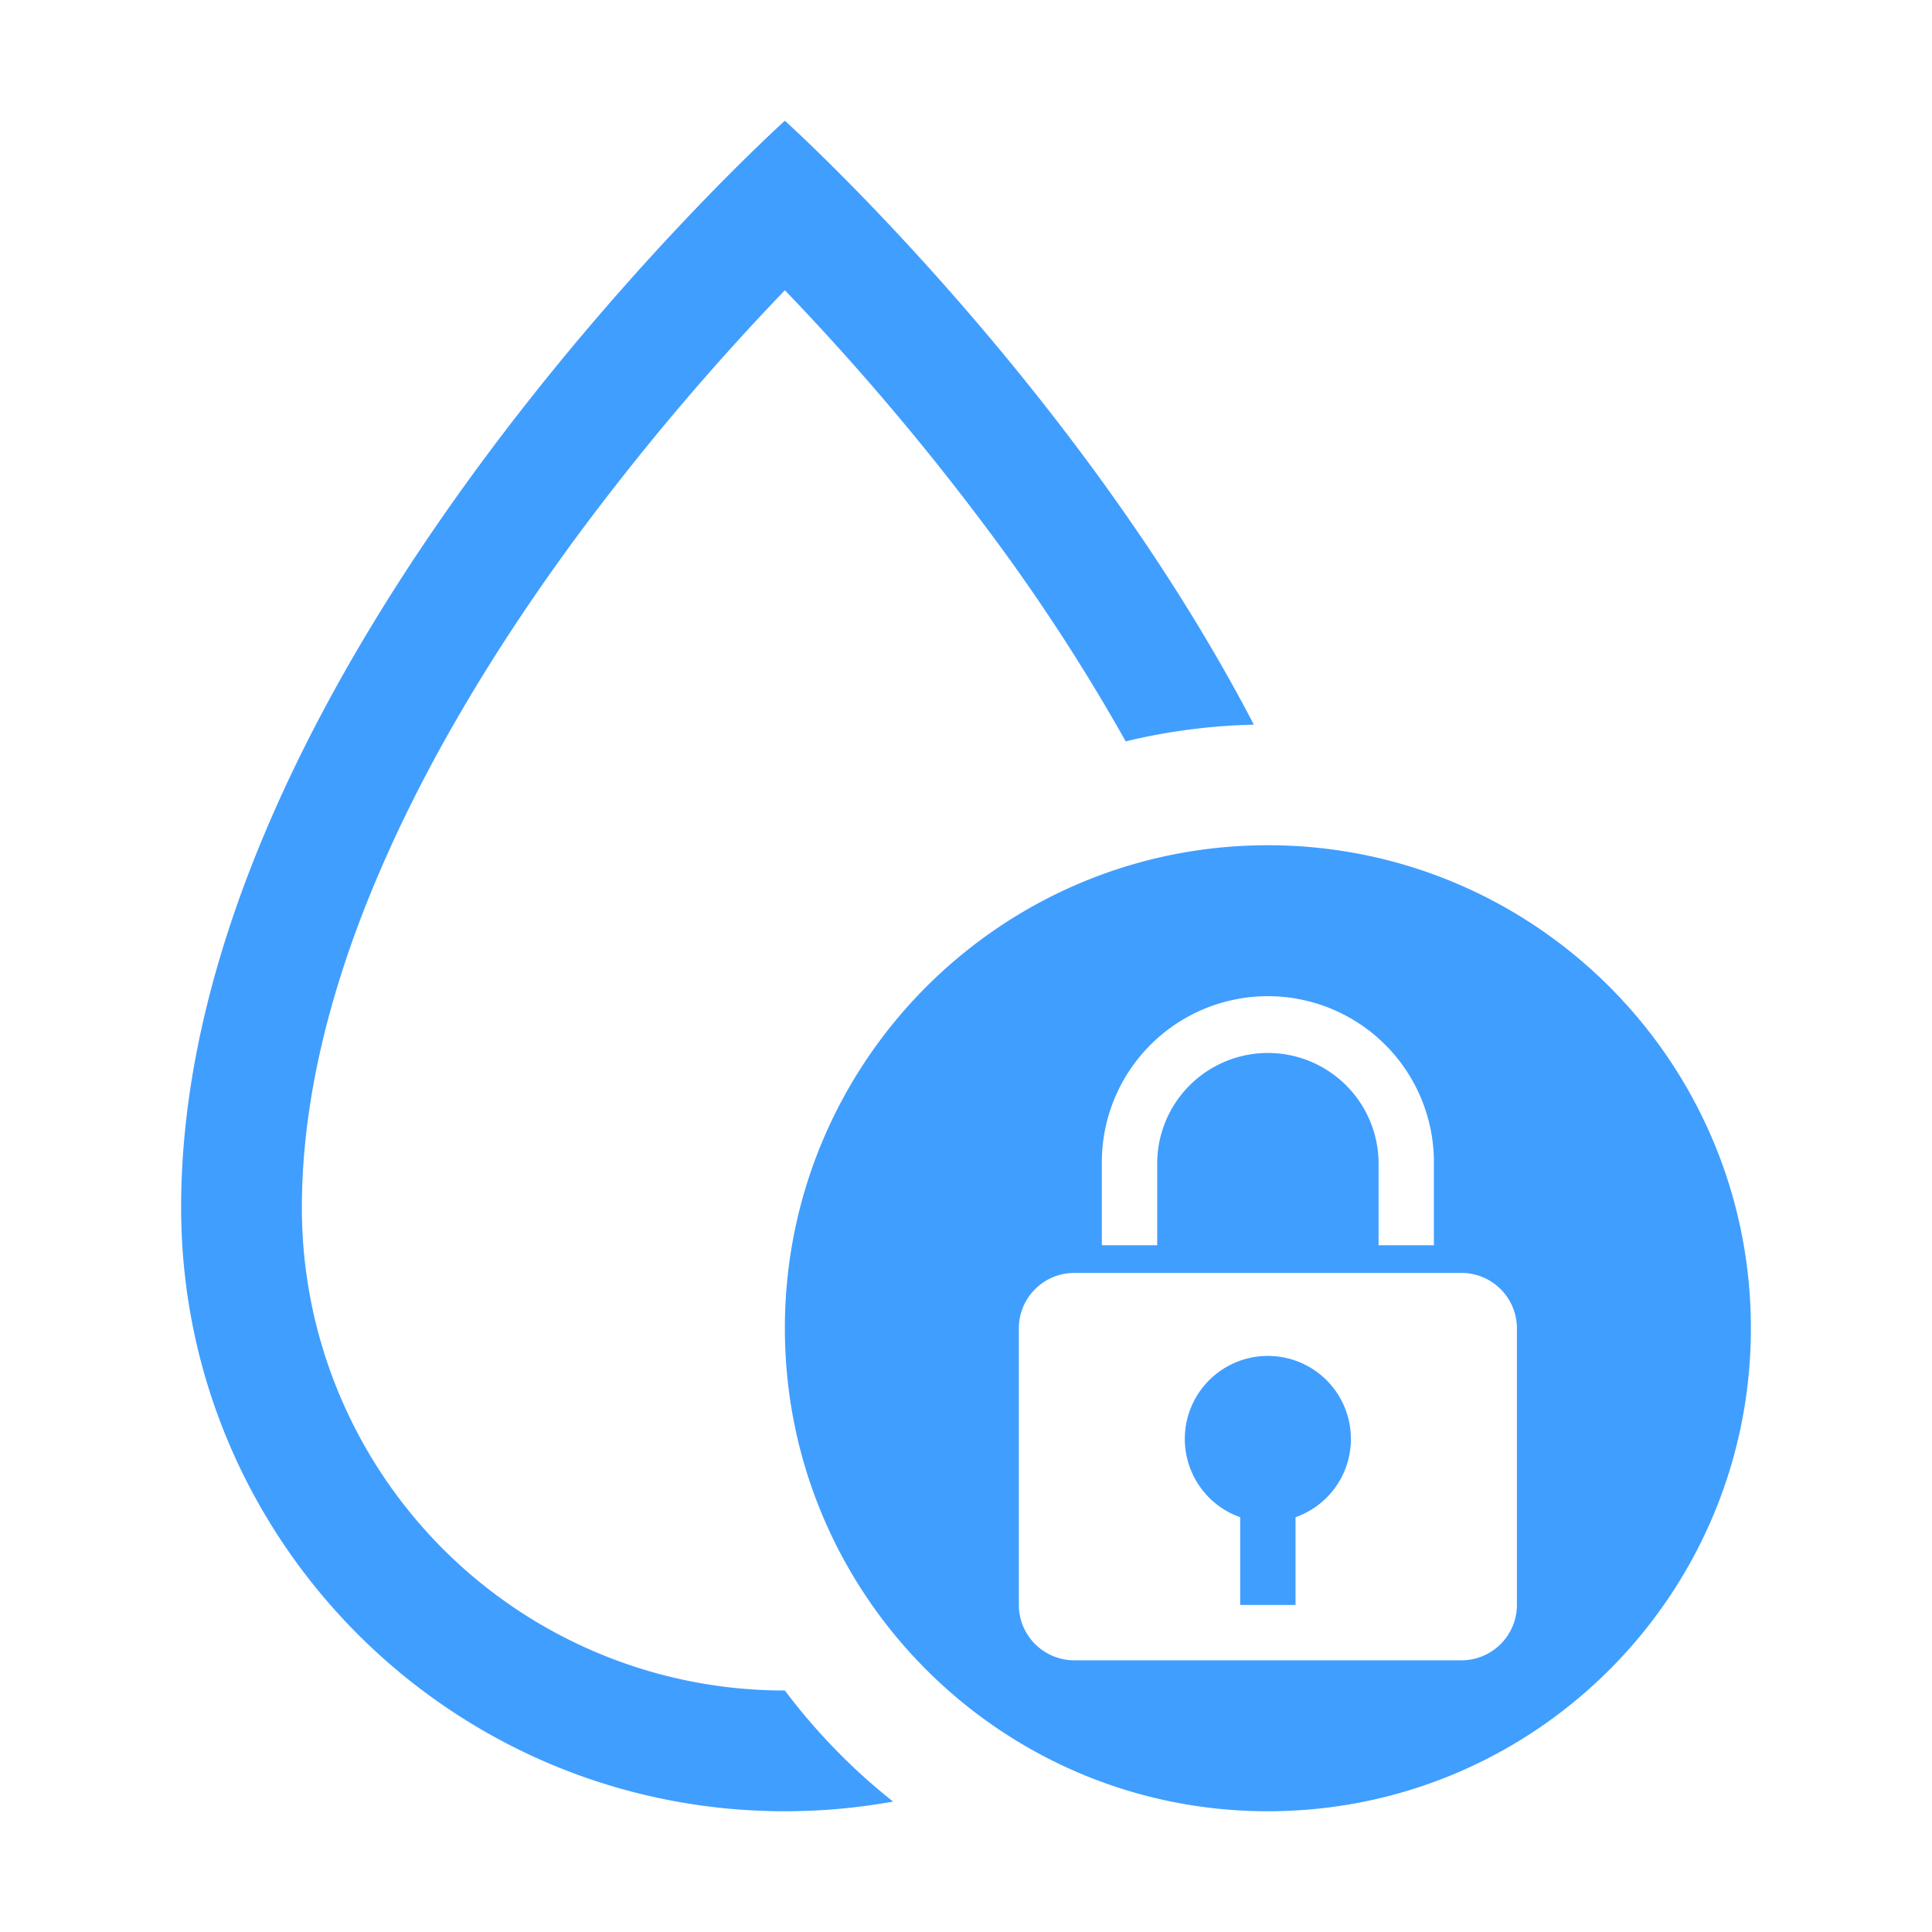 <?xml version="1.0" standalone="no"?><!DOCTYPE svg PUBLIC "-//W3C//DTD SVG 1.1//EN" "http://www.w3.org/Graphics/SVG/1.1/DTD/svg11.dtd"><svg t="1540174777389" class="icon" style="" viewBox="0 0 1024 1024" version="1.1" xmlns="http://www.w3.org/2000/svg" p-id="3502" xmlns:xlink="http://www.w3.org/1999/xlink" width="64" height="64"><defs><style type="text/css"></style></defs><path d="M416 896a255.73 255.73 0 0 1-256-256c0-56.35 14.79-118.37 44-184.35 24.37-55.18 58.7-112.93 102-171.65a1340.27 1340.27 0 0 1 110-130.16 1339.24 1339.24 0 0 1 108.57 128.25 1025.53 1025.53 0 0 1 72.07 110.85 320.3 320.3 0 0 1 67.92-8.85C570.25 202.83 416 64 416 64S96 352 96 640c0 176.73 143.27 320 320 320a321.87 321.87 0 0 0 57.34-5.13A321.88 321.88 0 0 1 416 896z" p-id="3503" fill="#409eff"></path><path d="M672 718.67a44 44 0 0 0-14.67 85.49v46.51h29.33v-46.51A44 44 0 0 0 672 718.67zM672 448c-141.38 0-256 114.62-256 256s114.62 256 256 256 256-114.62 256-256-114.62-256-256-256z m-88 168a88 88 0 0 1 176 0v44h-29.33v-44a58.67 58.67 0 0 0-117.33 0v44H584z m220 234.67A29.42 29.42 0 0 1 774.67 880H569.33A29.42 29.42 0 0 1 540 850.67V704a29.42 29.42 0 0 1 29.33-29.33h205.34A29.42 29.42 0 0 1 804 704z" p-id="3504" fill="#409eff"></path></svg>